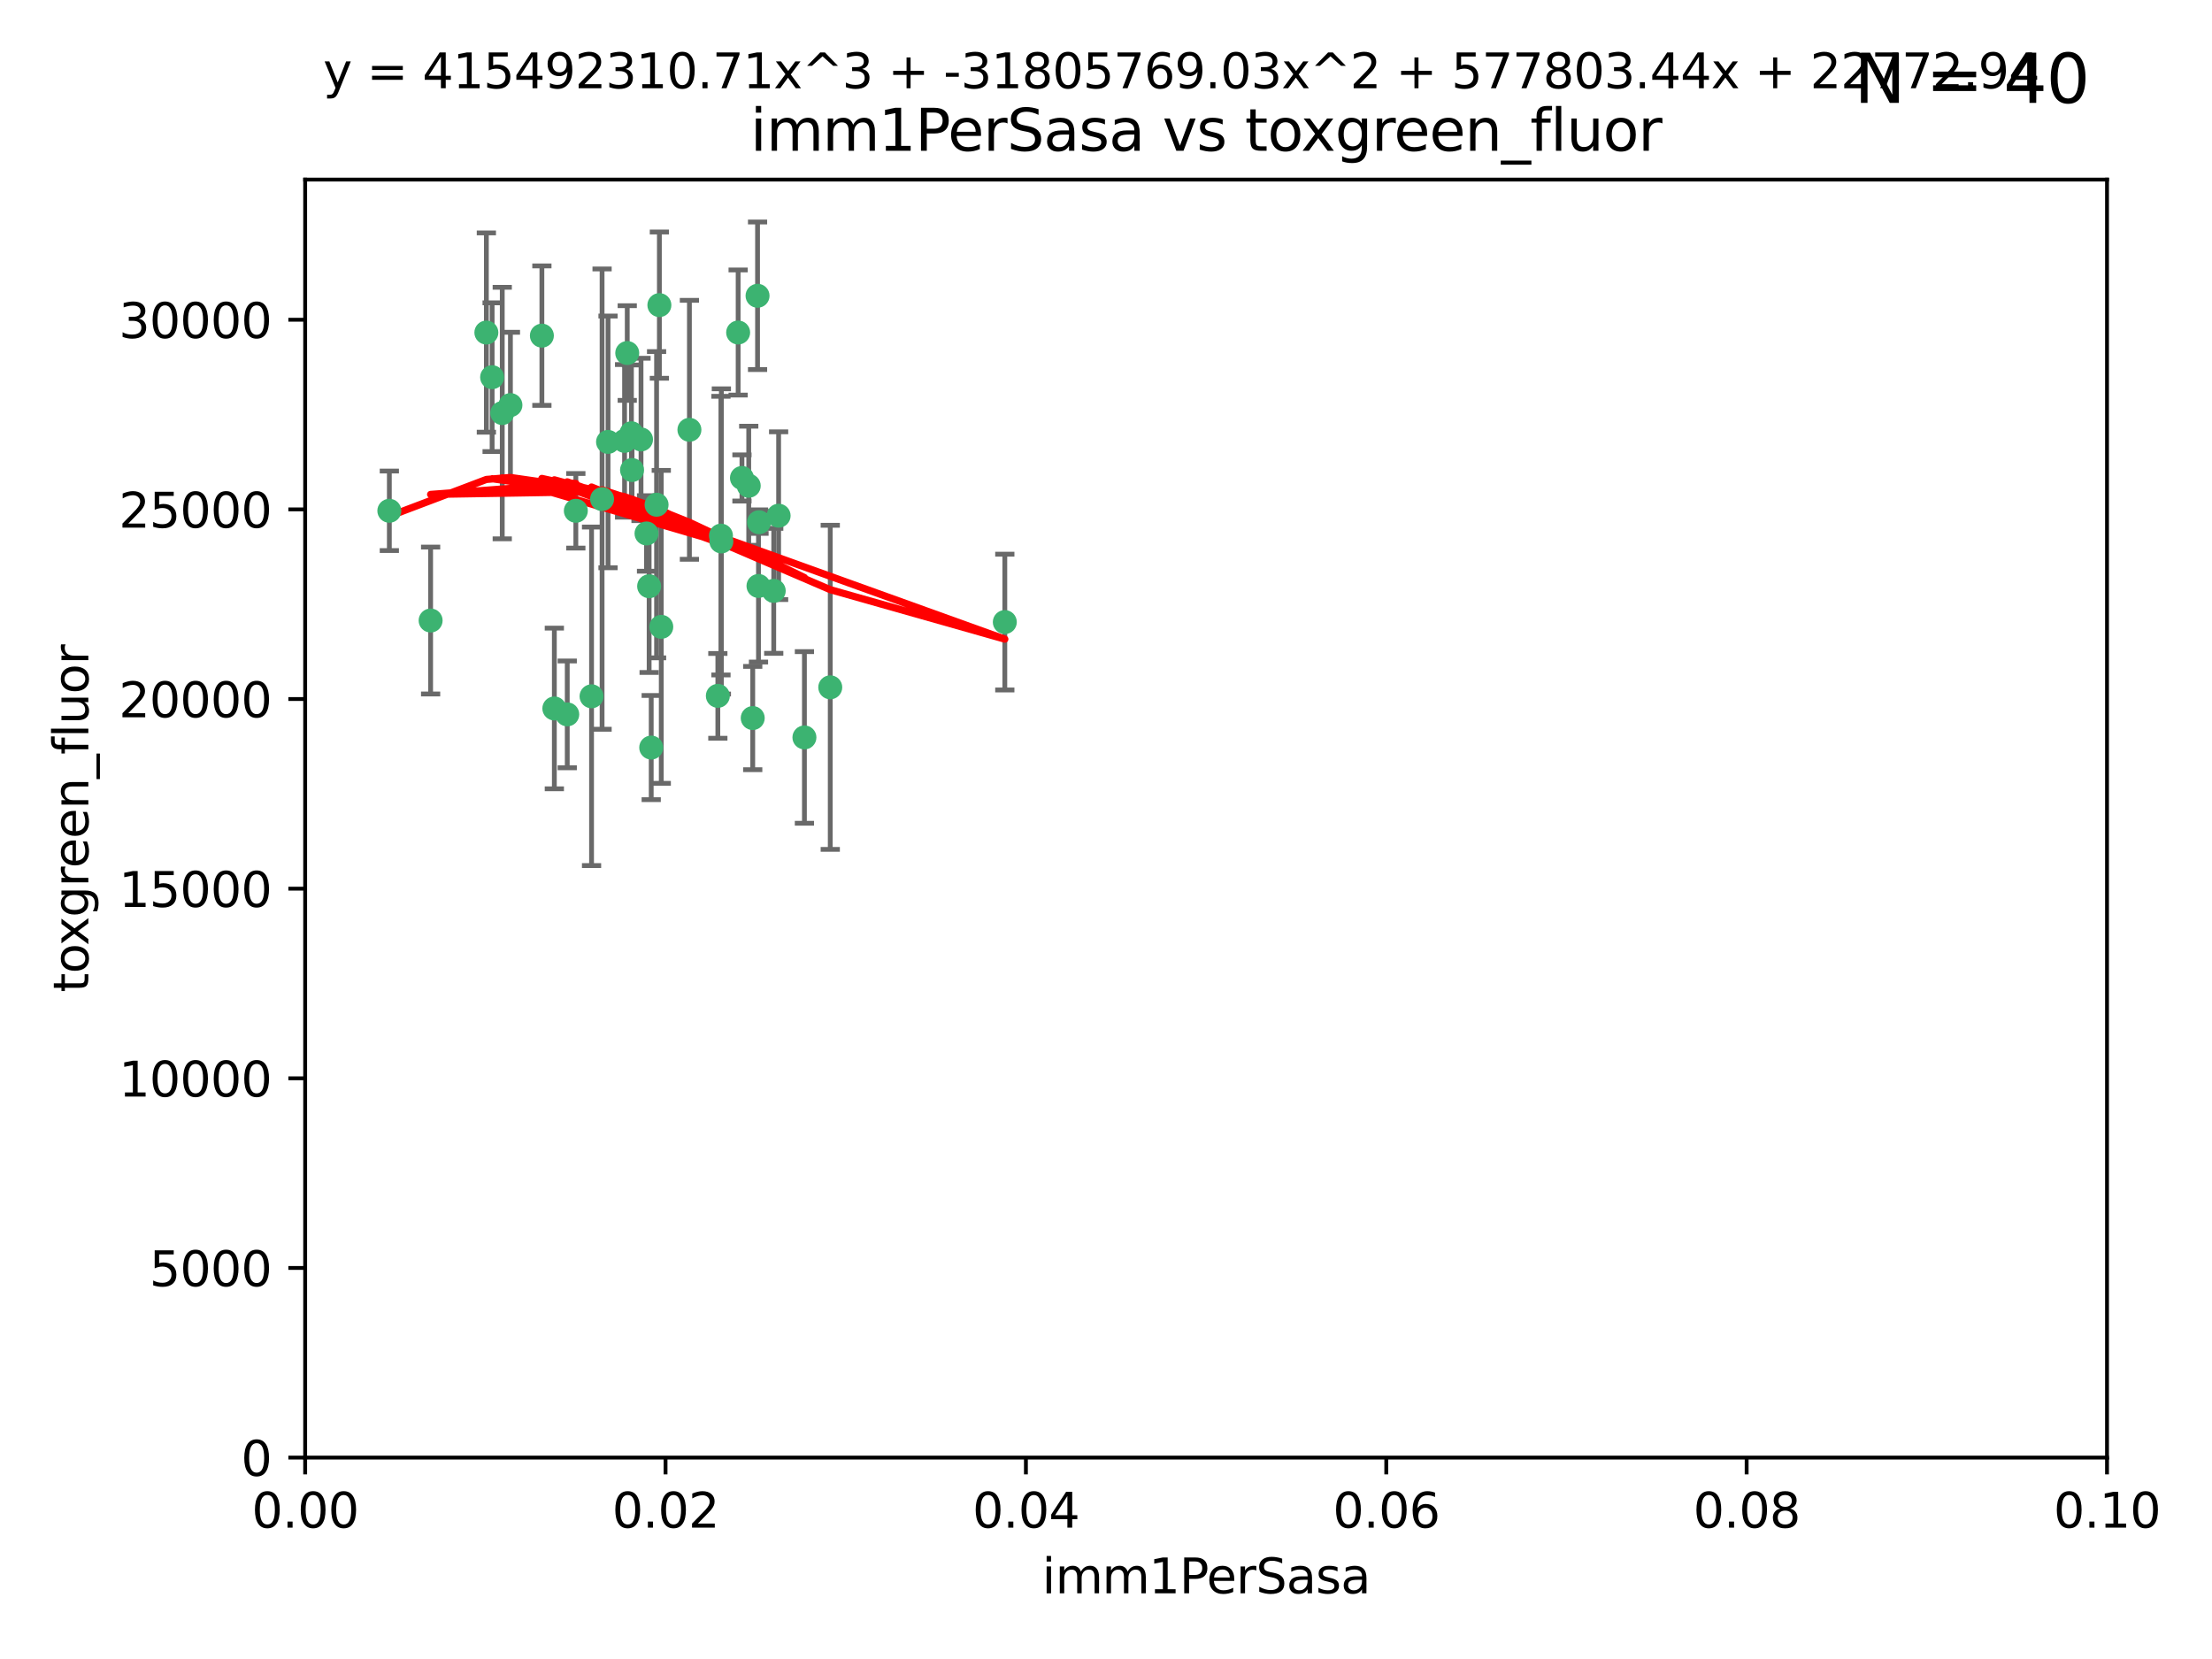 <?xml version="1.0" encoding="utf-8" standalone="no"?>
<!DOCTYPE svg PUBLIC "-//W3C//DTD SVG 1.1//EN"
  "http://www.w3.org/Graphics/SVG/1.1/DTD/svg11.dtd">
<svg xmlns:xlink="http://www.w3.org/1999/xlink" width="460.8pt" height="345.6pt" viewBox="0 0 460.8 345.6" xmlns="http://www.w3.org/2000/svg" version="1.1">
 <defs>
  <style type="text/css">*{stroke-linejoin: round; stroke-linecap: butt}</style>
 </defs>
 <g id="figure_1">
  <g id="patch_1">
   <path d="M 0 345.6 
L 460.8 345.6 
L 460.8 0 
L 0 0 
z
" style="fill: #ffffff"/>
  </g>
  <g id="axes_1">
   <g id="patch_2">
    <path d="M 63.571 303.64 
L 438.93 303.64 
L 438.93 37.411 
L 63.571 37.411 
z
" style="fill: #ffffff"/>
   </g>
   <g id="PathCollection_1">
    <defs>
     <path id="m404c74d780" d="M 0 1.118 
C 0.297 1.118 0.581 1 0.791 0.791 
C 1 0.581 1.118 0.297 1.118 0 
C 1.118 -0.297 1 -0.581 0.791 -0.791 
C 0.581 -1 0.297 -1.118 0 -1.118 
C -0.297 -1.118 -0.581 -1 -0.791 -0.791 
C -1 -0.581 -1.118 -0.297 -1.118 0 
C -1.118 0.297 -1 0.581 -0.791 0.791 
C -0.581 1 -0.297 1.118 0 1.118 
z
" style="stroke: #3cb371"/>
    </defs>
    <g clip-path="url(#p3d7277151c)">
     <use xlink:href="#m404c74d780" x="81.107" y="106.407" style="fill: #3cb371; stroke: #3cb371"/>
     <use xlink:href="#m404c74d780" x="101.319" y="69.276" style="fill: #3cb371; stroke: #3cb371"/>
     <use xlink:href="#m404c74d780" x="106.332" y="84.387" style="fill: #3cb371; stroke: #3cb371"/>
     <use xlink:href="#m404c74d780" x="126.665" y="92.058" style="fill: #3cb371; stroke: #3cb371"/>
     <use xlink:href="#m404c74d780" x="89.706" y="129.266" style="fill: #3cb371; stroke: #3cb371"/>
     <use xlink:href="#m404c74d780" x="119.957" y="106.409" style="fill: #3cb371; stroke: #3cb371"/>
     <use xlink:href="#m404c74d780" x="102.518" y="78.577" style="fill: #3cb371; stroke: #3cb371"/>
     <use xlink:href="#m404c74d780" x="130.666" y="73.544" style="fill: #3cb371; stroke: #3cb371"/>
     <use xlink:href="#m404c74d780" x="161.183" y="123.084" style="fill: #3cb371; stroke: #3cb371"/>
     <use xlink:href="#m404c74d780" x="112.885" y="69.92" style="fill: #3cb371; stroke: #3cb371"/>
     <use xlink:href="#m404c74d780" x="130.11" y="91.842" style="fill: #3cb371; stroke: #3cb371"/>
     <use xlink:href="#m404c74d780" x="137.361" y="63.561" style="fill: #3cb371; stroke: #3cb371"/>
     <use xlink:href="#m404c74d780" x="167.576" y="153.62" style="fill: #3cb371; stroke: #3cb371"/>
     <use xlink:href="#m404c74d780" x="149.54" y="144.96" style="fill: #3cb371; stroke: #3cb371"/>
     <use xlink:href="#m404c74d780" x="125.424" y="103.972" style="fill: #3cb371; stroke: #3cb371"/>
     <use xlink:href="#m404c74d780" x="134.683" y="111.129" style="fill: #3cb371; stroke: #3cb371"/>
     <use xlink:href="#m404c74d780" x="162.201" y="107.43" style="fill: #3cb371; stroke: #3cb371"/>
     <use xlink:href="#m404c74d780" x="155.975" y="101.196" style="fill: #3cb371; stroke: #3cb371"/>
     <use xlink:href="#m404c74d780" x="104.628" y="86.045" style="fill: #3cb371; stroke: #3cb371"/>
     <use xlink:href="#m404c74d780" x="133.537" y="91.543" style="fill: #3cb371; stroke: #3cb371"/>
     <use xlink:href="#m404c74d780" x="135.226" y="122.124" style="fill: #3cb371; stroke: #3cb371"/>
     <use xlink:href="#m404c74d780" x="136.777" y="105.145" style="fill: #3cb371; stroke: #3cb371"/>
     <use xlink:href="#m404c74d780" x="137.755" y="130.584" style="fill: #3cb371; stroke: #3cb371"/>
     <use xlink:href="#m404c74d780" x="131.665" y="97.916" style="fill: #3cb371; stroke: #3cb371"/>
     <use xlink:href="#m404c74d780" x="131.536" y="90.261" style="fill: #3cb371; stroke: #3cb371"/>
     <use xlink:href="#m404c74d780" x="143.618" y="89.534" style="fill: #3cb371; stroke: #3cb371"/>
     <use xlink:href="#m404c74d780" x="154.563" y="99.569" style="fill: #3cb371; stroke: #3cb371"/>
     <use xlink:href="#m404c74d780" x="158.007" y="122.066" style="fill: #3cb371; stroke: #3cb371"/>
     <use xlink:href="#m404c74d780" x="157.812" y="61.614" style="fill: #3cb371; stroke: #3cb371"/>
     <use xlink:href="#m404c74d780" x="153.769" y="69.268" style="fill: #3cb371; stroke: #3cb371"/>
     <use xlink:href="#m404c74d780" x="118.169" y="148.819" style="fill: #3cb371; stroke: #3cb371"/>
     <use xlink:href="#m404c74d780" x="150.191" y="111.579" style="fill: #3cb371; stroke: #3cb371"/>
     <use xlink:href="#m404c74d780" x="158.116" y="108.788" style="fill: #3cb371; stroke: #3cb371"/>
     <use xlink:href="#m404c74d780" x="150.274" y="112.79" style="fill: #3cb371; stroke: #3cb371"/>
     <use xlink:href="#m404c74d780" x="209.321" y="129.589" style="fill: #3cb371; stroke: #3cb371"/>
     <use xlink:href="#m404c74d780" x="172.958" y="143.182" style="fill: #3cb371; stroke: #3cb371"/>
     <use xlink:href="#m404c74d780" x="123.231" y="145.054" style="fill: #3cb371; stroke: #3cb371"/>
     <use xlink:href="#m404c74d780" x="156.807" y="149.585" style="fill: #3cb371; stroke: #3cb371"/>
     <use xlink:href="#m404c74d780" x="115.48" y="147.587" style="fill: #3cb371; stroke: #3cb371"/>
     <use xlink:href="#m404c74d780" x="135.66" y="155.731" style="fill: #3cb371; stroke: #3cb371"/>
    </g>
   </g>
   <g id="matplotlib.axis_1">
    <g id="xtick_1">
     <g id="line2d_1">
      <defs>
       <path id="m8997bd869f" d="M 0 0 
L 0 3.5 
" style="stroke: #000000; stroke-width: 0.8"/>
      </defs>
      <g>
       <use xlink:href="#m8997bd869f" x="63.571" y="303.64" style="stroke: #000000; stroke-width: 0.8"/>
      </g>
     </g>
     <g id="text_1">
      <!-- 0.00 -->
      <g transform="translate(52.438 318.238)scale(0.1 -0.1)">
       <defs>
        <path id="DejaVuSans-30" d="M 2034 4250 
Q 1547 4250 1301 3770 
Q 1056 3291 1056 2328 
Q 1056 1369 1301 889 
Q 1547 409 2034 409 
Q 2525 409 2770 889 
Q 3016 1369 3016 2328 
Q 3016 3291 2770 3770 
Q 2525 4250 2034 4250 
z
M 2034 4750 
Q 2819 4750 3233 4129 
Q 3647 3509 3647 2328 
Q 3647 1150 3233 529 
Q 2819 -91 2034 -91 
Q 1250 -91 836 529 
Q 422 1150 422 2328 
Q 422 3509 836 4129 
Q 1250 4750 2034 4750 
z
" transform="scale(0.016)"/>
        <path id="DejaVuSans-2e" d="M 684 794 
L 1344 794 
L 1344 0 
L 684 0 
L 684 794 
z
" transform="scale(0.016)"/>
       </defs>
       <use xlink:href="#DejaVuSans-30"/>
       <use xlink:href="#DejaVuSans-2e" x="63.623"/>
       <use xlink:href="#DejaVuSans-30" x="95.41"/>
       <use xlink:href="#DejaVuSans-30" x="159.033"/>
      </g>
     </g>
    </g>
    <g id="xtick_2">
     <g id="line2d_2">
      <g>
       <use xlink:href="#m8997bd869f" x="138.643" y="303.64" style="stroke: #000000; stroke-width: 0.8"/>
      </g>
     </g>
     <g id="text_2">
      <!-- 0.02 -->
      <g transform="translate(127.51 318.238)scale(0.1 -0.1)">
       <defs>
        <path id="DejaVuSans-32" d="M 1228 531 
L 3431 531 
L 3431 0 
L 469 0 
L 469 531 
Q 828 903 1448 1529 
Q 2069 2156 2228 2338 
Q 2531 2678 2651 2914 
Q 2772 3150 2772 3378 
Q 2772 3750 2511 3984 
Q 2250 4219 1831 4219 
Q 1534 4219 1204 4116 
Q 875 4013 500 3803 
L 500 4441 
Q 881 4594 1212 4672 
Q 1544 4750 1819 4750 
Q 2544 4750 2975 4387 
Q 3406 4025 3406 3419 
Q 3406 3131 3298 2873 
Q 3191 2616 2906 2266 
Q 2828 2175 2409 1742 
Q 1991 1309 1228 531 
z
" transform="scale(0.016)"/>
       </defs>
       <use xlink:href="#DejaVuSans-30"/>
       <use xlink:href="#DejaVuSans-2e" x="63.623"/>
       <use xlink:href="#DejaVuSans-30" x="95.41"/>
       <use xlink:href="#DejaVuSans-32" x="159.033"/>
      </g>
     </g>
    </g>
    <g id="xtick_3">
     <g id="line2d_3">
      <g>
       <use xlink:href="#m8997bd869f" x="213.715" y="303.64" style="stroke: #000000; stroke-width: 0.8"/>
      </g>
     </g>
     <g id="text_3">
      <!-- 0.04 -->
      <g transform="translate(202.582 318.238)scale(0.1 -0.1)">
       <defs>
        <path id="DejaVuSans-34" d="M 2419 4116 
L 825 1625 
L 2419 1625 
L 2419 4116 
z
M 2253 4666 
L 3047 4666 
L 3047 1625 
L 3713 1625 
L 3713 1100 
L 3047 1100 
L 3047 0 
L 2419 0 
L 2419 1100 
L 313 1100 
L 313 1709 
L 2253 4666 
z
" transform="scale(0.016)"/>
       </defs>
       <use xlink:href="#DejaVuSans-30"/>
       <use xlink:href="#DejaVuSans-2e" x="63.623"/>
       <use xlink:href="#DejaVuSans-30" x="95.41"/>
       <use xlink:href="#DejaVuSans-34" x="159.033"/>
      </g>
     </g>
    </g>
    <g id="xtick_4">
     <g id="line2d_4">
      <g>
       <use xlink:href="#m8997bd869f" x="288.786" y="303.64" style="stroke: #000000; stroke-width: 0.8"/>
      </g>
     </g>
     <g id="text_4">
      <!-- 0.06 -->
      <g transform="translate(277.654 318.238)scale(0.1 -0.1)">
       <defs>
        <path id="DejaVuSans-36" d="M 2113 2584 
Q 1688 2584 1439 2293 
Q 1191 2003 1191 1497 
Q 1191 994 1439 701 
Q 1688 409 2113 409 
Q 2538 409 2786 701 
Q 3034 994 3034 1497 
Q 3034 2003 2786 2293 
Q 2538 2584 2113 2584 
z
M 3366 4563 
L 3366 3988 
Q 3128 4100 2886 4159 
Q 2644 4219 2406 4219 
Q 1781 4219 1451 3797 
Q 1122 3375 1075 2522 
Q 1259 2794 1537 2939 
Q 1816 3084 2150 3084 
Q 2853 3084 3261 2657 
Q 3669 2231 3669 1497 
Q 3669 778 3244 343 
Q 2819 -91 2113 -91 
Q 1303 -91 875 529 
Q 447 1150 447 2328 
Q 447 3434 972 4092 
Q 1497 4750 2381 4750 
Q 2619 4750 2861 4703 
Q 3103 4656 3366 4563 
z
" transform="scale(0.016)"/>
       </defs>
       <use xlink:href="#DejaVuSans-30"/>
       <use xlink:href="#DejaVuSans-2e" x="63.623"/>
       <use xlink:href="#DejaVuSans-30" x="95.41"/>
       <use xlink:href="#DejaVuSans-36" x="159.033"/>
      </g>
     </g>
    </g>
    <g id="xtick_5">
     <g id="line2d_5">
      <g>
       <use xlink:href="#m8997bd869f" x="363.858" y="303.64" style="stroke: #000000; stroke-width: 0.8"/>
      </g>
     </g>
     <g id="text_5">
      <!-- 0.08 -->
      <g transform="translate(352.725 318.238)scale(0.1 -0.1)">
       <defs>
        <path id="DejaVuSans-38" d="M 2034 2216 
Q 1584 2216 1326 1975 
Q 1069 1734 1069 1313 
Q 1069 891 1326 650 
Q 1584 409 2034 409 
Q 2484 409 2743 651 
Q 3003 894 3003 1313 
Q 3003 1734 2745 1975 
Q 2488 2216 2034 2216 
z
M 1403 2484 
Q 997 2584 770 2862 
Q 544 3141 544 3541 
Q 544 4100 942 4425 
Q 1341 4750 2034 4750 
Q 2731 4750 3128 4425 
Q 3525 4100 3525 3541 
Q 3525 3141 3298 2862 
Q 3072 2584 2669 2484 
Q 3125 2378 3379 2068 
Q 3634 1759 3634 1313 
Q 3634 634 3220 271 
Q 2806 -91 2034 -91 
Q 1263 -91 848 271 
Q 434 634 434 1313 
Q 434 1759 690 2068 
Q 947 2378 1403 2484 
z
M 1172 3481 
Q 1172 3119 1398 2916 
Q 1625 2713 2034 2713 
Q 2441 2713 2670 2916 
Q 2900 3119 2900 3481 
Q 2900 3844 2670 4047 
Q 2441 4250 2034 4250 
Q 1625 4250 1398 4047 
Q 1172 3844 1172 3481 
z
" transform="scale(0.016)"/>
       </defs>
       <use xlink:href="#DejaVuSans-30"/>
       <use xlink:href="#DejaVuSans-2e" x="63.623"/>
       <use xlink:href="#DejaVuSans-30" x="95.41"/>
       <use xlink:href="#DejaVuSans-38" x="159.033"/>
      </g>
     </g>
    </g>
    <g id="xtick_6">
     <g id="line2d_6">
      <g>
       <use xlink:href="#m8997bd869f" x="438.93" y="303.64" style="stroke: #000000; stroke-width: 0.8"/>
      </g>
     </g>
     <g id="text_6">
      <!-- 0.10 -->
      <g transform="translate(427.797 318.238)scale(0.1 -0.1)">
       <defs>
        <path id="DejaVuSans-31" d="M 794 531 
L 1825 531 
L 1825 4091 
L 703 3866 
L 703 4441 
L 1819 4666 
L 2450 4666 
L 2450 531 
L 3481 531 
L 3481 0 
L 794 0 
L 794 531 
z
" transform="scale(0.016)"/>
       </defs>
       <use xlink:href="#DejaVuSans-30"/>
       <use xlink:href="#DejaVuSans-2e" x="63.623"/>
       <use xlink:href="#DejaVuSans-31" x="95.41"/>
       <use xlink:href="#DejaVuSans-30" x="159.033"/>
      </g>
     </g>
    </g>
    <g id="text_7">
     <!-- imm1PerSasa -->
     <g transform="translate(217.067 331.917)scale(0.1 -0.1)">
      <defs>
       <path id="DejaVuSans-69" d="M 603 3500 
L 1178 3500 
L 1178 0 
L 603 0 
L 603 3500 
z
M 603 4863 
L 1178 4863 
L 1178 4134 
L 603 4134 
L 603 4863 
z
" transform="scale(0.016)"/>
       <path id="DejaVuSans-6d" d="M 3328 2828 
Q 3544 3216 3844 3400 
Q 4144 3584 4550 3584 
Q 5097 3584 5394 3201 
Q 5691 2819 5691 2113 
L 5691 0 
L 5113 0 
L 5113 2094 
Q 5113 2597 4934 2840 
Q 4756 3084 4391 3084 
Q 3944 3084 3684 2787 
Q 3425 2491 3425 1978 
L 3425 0 
L 2847 0 
L 2847 2094 
Q 2847 2600 2669 2842 
Q 2491 3084 2119 3084 
Q 1678 3084 1418 2786 
Q 1159 2488 1159 1978 
L 1159 0 
L 581 0 
L 581 3500 
L 1159 3500 
L 1159 2956 
Q 1356 3278 1631 3431 
Q 1906 3584 2284 3584 
Q 2666 3584 2933 3390 
Q 3200 3197 3328 2828 
z
" transform="scale(0.016)"/>
       <path id="DejaVuSans-50" d="M 1259 4147 
L 1259 2394 
L 2053 2394 
Q 2494 2394 2734 2622 
Q 2975 2850 2975 3272 
Q 2975 3691 2734 3919 
Q 2494 4147 2053 4147 
L 1259 4147 
z
M 628 4666 
L 2053 4666 
Q 2838 4666 3239 4311 
Q 3641 3956 3641 3272 
Q 3641 2581 3239 2228 
Q 2838 1875 2053 1875 
L 1259 1875 
L 1259 0 
L 628 0 
L 628 4666 
z
" transform="scale(0.016)"/>
       <path id="DejaVuSans-65" d="M 3597 1894 
L 3597 1613 
L 953 1613 
Q 991 1019 1311 708 
Q 1631 397 2203 397 
Q 2534 397 2845 478 
Q 3156 559 3463 722 
L 3463 178 
Q 3153 47 2828 -22 
Q 2503 -91 2169 -91 
Q 1331 -91 842 396 
Q 353 884 353 1716 
Q 353 2575 817 3079 
Q 1281 3584 2069 3584 
Q 2775 3584 3186 3129 
Q 3597 2675 3597 1894 
z
M 3022 2063 
Q 3016 2534 2758 2815 
Q 2500 3097 2075 3097 
Q 1594 3097 1305 2825 
Q 1016 2553 972 2059 
L 3022 2063 
z
" transform="scale(0.016)"/>
       <path id="DejaVuSans-72" d="M 2631 2963 
Q 2534 3019 2420 3045 
Q 2306 3072 2169 3072 
Q 1681 3072 1420 2755 
Q 1159 2438 1159 1844 
L 1159 0 
L 581 0 
L 581 3500 
L 1159 3500 
L 1159 2956 
Q 1341 3275 1631 3429 
Q 1922 3584 2338 3584 
Q 2397 3584 2469 3576 
Q 2541 3569 2628 3553 
L 2631 2963 
z
" transform="scale(0.016)"/>
       <path id="DejaVuSans-53" d="M 3425 4513 
L 3425 3897 
Q 3066 4069 2747 4153 
Q 2428 4238 2131 4238 
Q 1616 4238 1336 4038 
Q 1056 3838 1056 3469 
Q 1056 3159 1242 3001 
Q 1428 2844 1947 2747 
L 2328 2669 
Q 3034 2534 3370 2195 
Q 3706 1856 3706 1288 
Q 3706 609 3251 259 
Q 2797 -91 1919 -91 
Q 1588 -91 1214 -16 
Q 841 59 441 206 
L 441 856 
Q 825 641 1194 531 
Q 1563 422 1919 422 
Q 2459 422 2753 634 
Q 3047 847 3047 1241 
Q 3047 1584 2836 1778 
Q 2625 1972 2144 2069 
L 1759 2144 
Q 1053 2284 737 2584 
Q 422 2884 422 3419 
Q 422 4038 858 4394 
Q 1294 4750 2059 4750 
Q 2388 4750 2728 4690 
Q 3069 4631 3425 4513 
z
" transform="scale(0.016)"/>
       <path id="DejaVuSans-61" d="M 2194 1759 
Q 1497 1759 1228 1600 
Q 959 1441 959 1056 
Q 959 750 1161 570 
Q 1363 391 1709 391 
Q 2188 391 2477 730 
Q 2766 1069 2766 1631 
L 2766 1759 
L 2194 1759 
z
M 3341 1997 
L 3341 0 
L 2766 0 
L 2766 531 
Q 2569 213 2275 61 
Q 1981 -91 1556 -91 
Q 1019 -91 701 211 
Q 384 513 384 1019 
Q 384 1609 779 1909 
Q 1175 2209 1959 2209 
L 2766 2209 
L 2766 2266 
Q 2766 2663 2505 2880 
Q 2244 3097 1772 3097 
Q 1472 3097 1187 3025 
Q 903 2953 641 2809 
L 641 3341 
Q 956 3463 1253 3523 
Q 1550 3584 1831 3584 
Q 2591 3584 2966 3190 
Q 3341 2797 3341 1997 
z
" transform="scale(0.016)"/>
       <path id="DejaVuSans-73" d="M 2834 3397 
L 2834 2853 
Q 2591 2978 2328 3040 
Q 2066 3103 1784 3103 
Q 1356 3103 1142 2972 
Q 928 2841 928 2578 
Q 928 2378 1081 2264 
Q 1234 2150 1697 2047 
L 1894 2003 
Q 2506 1872 2764 1633 
Q 3022 1394 3022 966 
Q 3022 478 2636 193 
Q 2250 -91 1575 -91 
Q 1294 -91 989 -36 
Q 684 19 347 128 
L 347 722 
Q 666 556 975 473 
Q 1284 391 1588 391 
Q 1994 391 2212 530 
Q 2431 669 2431 922 
Q 2431 1156 2273 1281 
Q 2116 1406 1581 1522 
L 1381 1569 
Q 847 1681 609 1914 
Q 372 2147 372 2553 
Q 372 3047 722 3315 
Q 1072 3584 1716 3584 
Q 2034 3584 2315 3537 
Q 2597 3491 2834 3397 
z
" transform="scale(0.016)"/>
      </defs>
      <use xlink:href="#DejaVuSans-69"/>
      <use xlink:href="#DejaVuSans-6d" x="27.783"/>
      <use xlink:href="#DejaVuSans-6d" x="125.195"/>
      <use xlink:href="#DejaVuSans-31" x="222.607"/>
      <use xlink:href="#DejaVuSans-50" x="286.23"/>
      <use xlink:href="#DejaVuSans-65" x="342.908"/>
      <use xlink:href="#DejaVuSans-72" x="404.432"/>
      <use xlink:href="#DejaVuSans-53" x="445.545"/>
      <use xlink:href="#DejaVuSans-61" x="509.021"/>
      <use xlink:href="#DejaVuSans-73" x="570.301"/>
      <use xlink:href="#DejaVuSans-61" x="622.4"/>
     </g>
    </g>
   </g>
   <g id="matplotlib.axis_2">
    <g id="ytick_1">
     <g id="line2d_7">
      <defs>
       <path id="md011616f16" d="M 0 0 
L -3.5 0 
" style="stroke: #000000; stroke-width: 0.8"/>
      </defs>
      <g>
       <use xlink:href="#md011616f16" x="63.571" y="303.64" style="stroke: #000000; stroke-width: 0.8"/>
      </g>
     </g>
     <g id="text_8">
      <!-- 0 -->
      <g transform="translate(50.209 307.439)scale(0.1 -0.1)">
       <use xlink:href="#DejaVuSans-30"/>
      </g>
     </g>
    </g>
    <g id="ytick_2">
     <g id="line2d_8">
      <g>
       <use xlink:href="#md011616f16" x="63.571" y="264.135" style="stroke: #000000; stroke-width: 0.8"/>
      </g>
     </g>
     <g id="text_9">
      <!-- 5000 -->
      <g transform="translate(31.121 267.934)scale(0.1 -0.1)">
       <defs>
        <path id="DejaVuSans-35" d="M 691 4666 
L 3169 4666 
L 3169 4134 
L 1269 4134 
L 1269 2991 
Q 1406 3038 1543 3061 
Q 1681 3084 1819 3084 
Q 2600 3084 3056 2656 
Q 3513 2228 3513 1497 
Q 3513 744 3044 326 
Q 2575 -91 1722 -91 
Q 1428 -91 1123 -41 
Q 819 9 494 109 
L 494 744 
Q 775 591 1075 516 
Q 1375 441 1709 441 
Q 2250 441 2565 725 
Q 2881 1009 2881 1497 
Q 2881 1984 2565 2268 
Q 2250 2553 1709 2553 
Q 1456 2553 1204 2497 
Q 953 2441 691 2322 
L 691 4666 
z
" transform="scale(0.016)"/>
       </defs>
       <use xlink:href="#DejaVuSans-35"/>
       <use xlink:href="#DejaVuSans-30" x="63.623"/>
       <use xlink:href="#DejaVuSans-30" x="127.246"/>
       <use xlink:href="#DejaVuSans-30" x="190.869"/>
      </g>
     </g>
    </g>
    <g id="ytick_3">
     <g id="line2d_9">
      <g>
       <use xlink:href="#md011616f16" x="63.571" y="224.63" style="stroke: #000000; stroke-width: 0.8"/>
      </g>
     </g>
     <g id="text_10">
      <!-- 10000 -->
      <g transform="translate(24.759 228.429)scale(0.1 -0.1)">
       <use xlink:href="#DejaVuSans-31"/>
       <use xlink:href="#DejaVuSans-30" x="63.623"/>
       <use xlink:href="#DejaVuSans-30" x="127.246"/>
       <use xlink:href="#DejaVuSans-30" x="190.869"/>
       <use xlink:href="#DejaVuSans-30" x="254.492"/>
      </g>
     </g>
    </g>
    <g id="ytick_4">
     <g id="line2d_10">
      <g>
       <use xlink:href="#md011616f16" x="63.571" y="185.125" style="stroke: #000000; stroke-width: 0.8"/>
      </g>
     </g>
     <g id="text_11">
      <!-- 15000 -->
      <g transform="translate(24.759 188.924)scale(0.1 -0.1)">
       <use xlink:href="#DejaVuSans-31"/>
       <use xlink:href="#DejaVuSans-35" x="63.623"/>
       <use xlink:href="#DejaVuSans-30" x="127.246"/>
       <use xlink:href="#DejaVuSans-30" x="190.869"/>
       <use xlink:href="#DejaVuSans-30" x="254.492"/>
      </g>
     </g>
    </g>
    <g id="ytick_5">
     <g id="line2d_11">
      <g>
       <use xlink:href="#md011616f16" x="63.571" y="145.62" style="stroke: #000000; stroke-width: 0.8"/>
      </g>
     </g>
     <g id="text_12">
      <!-- 20000 -->
      <g transform="translate(24.759 149.419)scale(0.1 -0.1)">
       <use xlink:href="#DejaVuSans-32"/>
       <use xlink:href="#DejaVuSans-30" x="63.623"/>
       <use xlink:href="#DejaVuSans-30" x="127.246"/>
       <use xlink:href="#DejaVuSans-30" x="190.869"/>
       <use xlink:href="#DejaVuSans-30" x="254.492"/>
      </g>
     </g>
    </g>
    <g id="ytick_6">
     <g id="line2d_12">
      <g>
       <use xlink:href="#md011616f16" x="63.571" y="106.115" style="stroke: #000000; stroke-width: 0.8"/>
      </g>
     </g>
     <g id="text_13">
      <!-- 25000 -->
      <g transform="translate(24.759 109.914)scale(0.1 -0.1)">
       <use xlink:href="#DejaVuSans-32"/>
       <use xlink:href="#DejaVuSans-35" x="63.623"/>
       <use xlink:href="#DejaVuSans-30" x="127.246"/>
       <use xlink:href="#DejaVuSans-30" x="190.869"/>
       <use xlink:href="#DejaVuSans-30" x="254.492"/>
      </g>
     </g>
    </g>
    <g id="ytick_7">
     <g id="line2d_13">
      <g>
       <use xlink:href="#md011616f16" x="63.571" y="66.61" style="stroke: #000000; stroke-width: 0.8"/>
      </g>
     </g>
     <g id="text_14">
      <!-- 30000 -->
      <g transform="translate(24.759 70.409)scale(0.1 -0.1)">
       <defs>
        <path id="DejaVuSans-33" d="M 2597 2516 
Q 3050 2419 3304 2112 
Q 3559 1806 3559 1356 
Q 3559 666 3084 287 
Q 2609 -91 1734 -91 
Q 1441 -91 1130 -33 
Q 819 25 488 141 
L 488 750 
Q 750 597 1062 519 
Q 1375 441 1716 441 
Q 2309 441 2620 675 
Q 2931 909 2931 1356 
Q 2931 1769 2642 2001 
Q 2353 2234 1838 2234 
L 1294 2234 
L 1294 2753 
L 1863 2753 
Q 2328 2753 2575 2939 
Q 2822 3125 2822 3475 
Q 2822 3834 2567 4026 
Q 2313 4219 1838 4219 
Q 1578 4219 1281 4162 
Q 984 4106 628 3988 
L 628 4550 
Q 988 4650 1302 4700 
Q 1616 4750 1894 4750 
Q 2613 4750 3031 4423 
Q 3450 4097 3450 3541 
Q 3450 3153 3228 2886 
Q 3006 2619 2597 2516 
z
" transform="scale(0.016)"/>
       </defs>
       <use xlink:href="#DejaVuSans-33"/>
       <use xlink:href="#DejaVuSans-30" x="63.623"/>
       <use xlink:href="#DejaVuSans-30" x="127.246"/>
       <use xlink:href="#DejaVuSans-30" x="190.869"/>
       <use xlink:href="#DejaVuSans-30" x="254.492"/>
      </g>
     </g>
    </g>
    <g id="text_15">
     <!-- toxgreen_fluor -->
     <g transform="translate(18.401 206.72)rotate(-90)scale(0.1 -0.1)">
      <defs>
       <path id="DejaVuSans-74" d="M 1172 4494 
L 1172 3500 
L 2356 3500 
L 2356 3053 
L 1172 3053 
L 1172 1153 
Q 1172 725 1289 603 
Q 1406 481 1766 481 
L 2356 481 
L 2356 0 
L 1766 0 
Q 1100 0 847 248 
Q 594 497 594 1153 
L 594 3053 
L 172 3053 
L 172 3500 
L 594 3500 
L 594 4494 
L 1172 4494 
z
" transform="scale(0.016)"/>
       <path id="DejaVuSans-6f" d="M 1959 3097 
Q 1497 3097 1228 2736 
Q 959 2375 959 1747 
Q 959 1119 1226 758 
Q 1494 397 1959 397 
Q 2419 397 2687 759 
Q 2956 1122 2956 1747 
Q 2956 2369 2687 2733 
Q 2419 3097 1959 3097 
z
M 1959 3584 
Q 2709 3584 3137 3096 
Q 3566 2609 3566 1747 
Q 3566 888 3137 398 
Q 2709 -91 1959 -91 
Q 1206 -91 779 398 
Q 353 888 353 1747 
Q 353 2609 779 3096 
Q 1206 3584 1959 3584 
z
" transform="scale(0.016)"/>
       <path id="DejaVuSans-78" d="M 3513 3500 
L 2247 1797 
L 3578 0 
L 2900 0 
L 1881 1375 
L 863 0 
L 184 0 
L 1544 1831 
L 300 3500 
L 978 3500 
L 1906 2253 
L 2834 3500 
L 3513 3500 
z
" transform="scale(0.016)"/>
       <path id="DejaVuSans-67" d="M 2906 1791 
Q 2906 2416 2648 2759 
Q 2391 3103 1925 3103 
Q 1463 3103 1205 2759 
Q 947 2416 947 1791 
Q 947 1169 1205 825 
Q 1463 481 1925 481 
Q 2391 481 2648 825 
Q 2906 1169 2906 1791 
z
M 3481 434 
Q 3481 -459 3084 -895 
Q 2688 -1331 1869 -1331 
Q 1566 -1331 1297 -1286 
Q 1028 -1241 775 -1147 
L 775 -588 
Q 1028 -725 1275 -790 
Q 1522 -856 1778 -856 
Q 2344 -856 2625 -561 
Q 2906 -266 2906 331 
L 2906 616 
Q 2728 306 2450 153 
Q 2172 0 1784 0 
Q 1141 0 747 490 
Q 353 981 353 1791 
Q 353 2603 747 3093 
Q 1141 3584 1784 3584 
Q 2172 3584 2450 3431 
Q 2728 3278 2906 2969 
L 2906 3500 
L 3481 3500 
L 3481 434 
z
" transform="scale(0.016)"/>
       <path id="DejaVuSans-6e" d="M 3513 2113 
L 3513 0 
L 2938 0 
L 2938 2094 
Q 2938 2591 2744 2837 
Q 2550 3084 2163 3084 
Q 1697 3084 1428 2787 
Q 1159 2491 1159 1978 
L 1159 0 
L 581 0 
L 581 3500 
L 1159 3500 
L 1159 2956 
Q 1366 3272 1645 3428 
Q 1925 3584 2291 3584 
Q 2894 3584 3203 3211 
Q 3513 2838 3513 2113 
z
" transform="scale(0.016)"/>
       <path id="DejaVuSans-5f" d="M 3263 -1063 
L 3263 -1509 
L -63 -1509 
L -63 -1063 
L 3263 -1063 
z
" transform="scale(0.016)"/>
       <path id="DejaVuSans-66" d="M 2375 4863 
L 2375 4384 
L 1825 4384 
Q 1516 4384 1395 4259 
Q 1275 4134 1275 3809 
L 1275 3500 
L 2222 3500 
L 2222 3053 
L 1275 3053 
L 1275 0 
L 697 0 
L 697 3053 
L 147 3053 
L 147 3500 
L 697 3500 
L 697 3744 
Q 697 4328 969 4595 
Q 1241 4863 1831 4863 
L 2375 4863 
z
" transform="scale(0.016)"/>
       <path id="DejaVuSans-6c" d="M 603 4863 
L 1178 4863 
L 1178 0 
L 603 0 
L 603 4863 
z
" transform="scale(0.016)"/>
       <path id="DejaVuSans-75" d="M 544 1381 
L 544 3500 
L 1119 3500 
L 1119 1403 
Q 1119 906 1312 657 
Q 1506 409 1894 409 
Q 2359 409 2629 706 
Q 2900 1003 2900 1516 
L 2900 3500 
L 3475 3500 
L 3475 0 
L 2900 0 
L 2900 538 
Q 2691 219 2414 64 
Q 2138 -91 1772 -91 
Q 1169 -91 856 284 
Q 544 659 544 1381 
z
M 1991 3584 
L 1991 3584 
z
" transform="scale(0.016)"/>
      </defs>
      <use xlink:href="#DejaVuSans-74"/>
      <use xlink:href="#DejaVuSans-6f" x="39.209"/>
      <use xlink:href="#DejaVuSans-78" x="97.266"/>
      <use xlink:href="#DejaVuSans-67" x="156.445"/>
      <use xlink:href="#DejaVuSans-72" x="219.922"/>
      <use xlink:href="#DejaVuSans-65" x="258.785"/>
      <use xlink:href="#DejaVuSans-65" x="320.309"/>
      <use xlink:href="#DejaVuSans-6e" x="381.832"/>
      <use xlink:href="#DejaVuSans-5f" x="445.211"/>
      <use xlink:href="#DejaVuSans-66" x="495.211"/>
      <use xlink:href="#DejaVuSans-6c" x="530.416"/>
      <use xlink:href="#DejaVuSans-75" x="558.199"/>
      <use xlink:href="#DejaVuSans-6f" x="621.578"/>
      <use xlink:href="#DejaVuSans-72" x="682.76"/>
     </g>
    </g>
   </g>
   <g id="LineCollection_1">
    <path d="M 81.107 114.69 
L 81.107 98.124 
" clip-path="url(#p3d7277151c)" style="fill: none; stroke: #696969"/>
    <path d="M 101.319 90.034 
L 101.319 48.519 
" clip-path="url(#p3d7277151c)" style="fill: none; stroke: #696969"/>
    <path d="M 106.332 99.556 
L 106.332 69.219 
" clip-path="url(#p3d7277151c)" style="fill: none; stroke: #696969"/>
    <path d="M 126.665 118.276 
L 126.665 65.84 
" clip-path="url(#p3d7277151c)" style="fill: none; stroke: #696969"/>
    <path d="M 89.706 144.567 
L 89.706 113.965 
" clip-path="url(#p3d7277151c)" style="fill: none; stroke: #696969"/>
    <path d="M 119.957 114.176 
L 119.957 98.642 
" clip-path="url(#p3d7277151c)" style="fill: none; stroke: #696969"/>
    <path d="M 102.518 94.067 
L 102.518 63.087 
" clip-path="url(#p3d7277151c)" style="fill: none; stroke: #696969"/>
    <path d="M 130.666 83.405 
L 130.666 63.682 
" clip-path="url(#p3d7277151c)" style="fill: none; stroke: #696969"/>
    <path d="M 161.183 136.104 
L 161.183 110.065 
" clip-path="url(#p3d7277151c)" style="fill: none; stroke: #696969"/>
    <path d="M 112.885 84.444 
L 112.885 55.396 
" clip-path="url(#p3d7277151c)" style="fill: none; stroke: #696969"/>
    <path d="M 130.11 107.733 
L 130.11 75.95 
" clip-path="url(#p3d7277151c)" style="fill: none; stroke: #696969"/>
    <path d="M 137.361 78.794 
L 137.361 48.327 
" clip-path="url(#p3d7277151c)" style="fill: none; stroke: #696969"/>
    <path d="M 167.576 171.496 
L 167.576 135.744 
" clip-path="url(#p3d7277151c)" style="fill: none; stroke: #696969"/>
    <path d="M 149.54 153.789 
L 149.54 136.131 
" clip-path="url(#p3d7277151c)" style="fill: none; stroke: #696969"/>
    <path d="M 125.424 151.918 
L 125.424 56.025 
" clip-path="url(#p3d7277151c)" style="fill: none; stroke: #696969"/>
    <path d="M 134.683 118.989 
L 134.683 103.269 
" clip-path="url(#p3d7277151c)" style="fill: none; stroke: #696969"/>
    <path d="M 162.201 124.902 
L 162.201 89.957 
" clip-path="url(#p3d7277151c)" style="fill: none; stroke: #696969"/>
    <path d="M 155.975 113.603 
L 155.975 88.789 
" clip-path="url(#p3d7277151c)" style="fill: none; stroke: #696969"/>
    <path d="M 104.628 112.245 
L 104.628 59.845 
" clip-path="url(#p3d7277151c)" style="fill: none; stroke: #696969"/>
    <path d="M 133.537 108.456 
L 133.537 74.63 
" clip-path="url(#p3d7277151c)" style="fill: none; stroke: #696969"/>
    <path d="M 135.226 140.086 
L 135.226 104.162 
" clip-path="url(#p3d7277151c)" style="fill: none; stroke: #696969"/>
    <path d="M 136.777 137.044 
L 136.777 73.246 
" clip-path="url(#p3d7277151c)" style="fill: none; stroke: #696969"/>
    <path d="M 137.755 163.179 
L 137.755 97.99 
" clip-path="url(#p3d7277151c)" style="fill: none; stroke: #696969"/>
    <path d="M 131.665 104.375 
L 131.665 91.457 
" clip-path="url(#p3d7277151c)" style="fill: none; stroke: #696969"/>
    <path d="M 131.536 104.49 
L 131.536 76.032 
" clip-path="url(#p3d7277151c)" style="fill: none; stroke: #696969"/>
    <path d="M 143.618 116.506 
L 143.618 62.562 
" clip-path="url(#p3d7277151c)" style="fill: none; stroke: #696969"/>
    <path d="M 154.563 104.376 
L 154.563 94.761 
" clip-path="url(#p3d7277151c)" style="fill: none; stroke: #696969"/>
    <path d="M 158.007 137.913 
L 158.007 106.218 
" clip-path="url(#p3d7277151c)" style="fill: none; stroke: #696969"/>
    <path d="M 157.812 76.984 
L 157.812 46.244 
" clip-path="url(#p3d7277151c)" style="fill: none; stroke: #696969"/>
    <path d="M 153.769 82.296 
L 153.769 56.239 
" clip-path="url(#p3d7277151c)" style="fill: none; stroke: #696969"/>
    <path d="M 118.169 159.942 
L 118.169 137.697 
" clip-path="url(#p3d7277151c)" style="fill: none; stroke: #696969"/>
    <path d="M 150.191 140.604 
L 150.191 82.554 
" clip-path="url(#p3d7277151c)" style="fill: none; stroke: #696969"/>
    <path d="M 158.116 111.116 
L 158.116 106.461 
" clip-path="url(#p3d7277151c)" style="fill: none; stroke: #696969"/>
    <path d="M 150.274 144.582 
L 150.274 80.997 
" clip-path="url(#p3d7277151c)" style="fill: none; stroke: #696969"/>
    <path d="M 209.321 143.733 
L 209.321 115.445 
" clip-path="url(#p3d7277151c)" style="fill: none; stroke: #696969"/>
    <path d="M 172.958 176.942 
L 172.958 109.423 
" clip-path="url(#p3d7277151c)" style="fill: none; stroke: #696969"/>
    <path d="M 123.231 180.314 
L 123.231 109.794 
" clip-path="url(#p3d7277151c)" style="fill: none; stroke: #696969"/>
    <path d="M 156.807 160.342 
L 156.807 138.827 
" clip-path="url(#p3d7277151c)" style="fill: none; stroke: #696969"/>
    <path d="M 115.48 164.323 
L 115.48 130.852 
" clip-path="url(#p3d7277151c)" style="fill: none; stroke: #696969"/>
    <path d="M 135.66 166.584 
L 135.66 144.878 
" clip-path="url(#p3d7277151c)" style="fill: none; stroke: #696969"/>
   </g>
   <g id="line2d_14">
    <defs>
     <path id="m9365423ad4" d="M 2 0 
L -2 -0 
" style="stroke: #696969"/>
    </defs>
    <g clip-path="url(#p3d7277151c)">
     <use xlink:href="#m9365423ad4" x="81.107" y="114.69" style="fill: #696969; stroke: #696969"/>
     <use xlink:href="#m9365423ad4" x="101.319" y="90.034" style="fill: #696969; stroke: #696969"/>
     <use xlink:href="#m9365423ad4" x="106.332" y="99.556" style="fill: #696969; stroke: #696969"/>
     <use xlink:href="#m9365423ad4" x="126.665" y="118.276" style="fill: #696969; stroke: #696969"/>
     <use xlink:href="#m9365423ad4" x="89.706" y="144.567" style="fill: #696969; stroke: #696969"/>
     <use xlink:href="#m9365423ad4" x="119.957" y="114.176" style="fill: #696969; stroke: #696969"/>
     <use xlink:href="#m9365423ad4" x="102.518" y="94.067" style="fill: #696969; stroke: #696969"/>
     <use xlink:href="#m9365423ad4" x="130.666" y="83.405" style="fill: #696969; stroke: #696969"/>
     <use xlink:href="#m9365423ad4" x="161.183" y="136.104" style="fill: #696969; stroke: #696969"/>
     <use xlink:href="#m9365423ad4" x="112.885" y="84.444" style="fill: #696969; stroke: #696969"/>
     <use xlink:href="#m9365423ad4" x="130.11" y="107.733" style="fill: #696969; stroke: #696969"/>
     <use xlink:href="#m9365423ad4" x="137.361" y="78.794" style="fill: #696969; stroke: #696969"/>
     <use xlink:href="#m9365423ad4" x="167.576" y="171.496" style="fill: #696969; stroke: #696969"/>
     <use xlink:href="#m9365423ad4" x="149.54" y="153.789" style="fill: #696969; stroke: #696969"/>
     <use xlink:href="#m9365423ad4" x="125.424" y="151.918" style="fill: #696969; stroke: #696969"/>
     <use xlink:href="#m9365423ad4" x="134.683" y="118.989" style="fill: #696969; stroke: #696969"/>
     <use xlink:href="#m9365423ad4" x="162.201" y="124.902" style="fill: #696969; stroke: #696969"/>
     <use xlink:href="#m9365423ad4" x="155.975" y="113.603" style="fill: #696969; stroke: #696969"/>
     <use xlink:href="#m9365423ad4" x="104.628" y="112.245" style="fill: #696969; stroke: #696969"/>
     <use xlink:href="#m9365423ad4" x="133.537" y="108.456" style="fill: #696969; stroke: #696969"/>
     <use xlink:href="#m9365423ad4" x="135.226" y="140.086" style="fill: #696969; stroke: #696969"/>
     <use xlink:href="#m9365423ad4" x="136.777" y="137.044" style="fill: #696969; stroke: #696969"/>
     <use xlink:href="#m9365423ad4" x="137.755" y="163.179" style="fill: #696969; stroke: #696969"/>
     <use xlink:href="#m9365423ad4" x="131.665" y="104.375" style="fill: #696969; stroke: #696969"/>
     <use xlink:href="#m9365423ad4" x="131.536" y="104.49" style="fill: #696969; stroke: #696969"/>
     <use xlink:href="#m9365423ad4" x="143.618" y="116.506" style="fill: #696969; stroke: #696969"/>
     <use xlink:href="#m9365423ad4" x="154.563" y="104.376" style="fill: #696969; stroke: #696969"/>
     <use xlink:href="#m9365423ad4" x="158.007" y="137.913" style="fill: #696969; stroke: #696969"/>
     <use xlink:href="#m9365423ad4" x="157.812" y="76.984" style="fill: #696969; stroke: #696969"/>
     <use xlink:href="#m9365423ad4" x="153.769" y="82.296" style="fill: #696969; stroke: #696969"/>
     <use xlink:href="#m9365423ad4" x="118.169" y="159.942" style="fill: #696969; stroke: #696969"/>
     <use xlink:href="#m9365423ad4" x="150.191" y="140.604" style="fill: #696969; stroke: #696969"/>
     <use xlink:href="#m9365423ad4" x="158.116" y="111.116" style="fill: #696969; stroke: #696969"/>
     <use xlink:href="#m9365423ad4" x="150.274" y="144.582" style="fill: #696969; stroke: #696969"/>
     <use xlink:href="#m9365423ad4" x="209.321" y="143.733" style="fill: #696969; stroke: #696969"/>
     <use xlink:href="#m9365423ad4" x="172.958" y="176.942" style="fill: #696969; stroke: #696969"/>
     <use xlink:href="#m9365423ad4" x="123.231" y="180.314" style="fill: #696969; stroke: #696969"/>
     <use xlink:href="#m9365423ad4" x="156.807" y="160.342" style="fill: #696969; stroke: #696969"/>
     <use xlink:href="#m9365423ad4" x="115.48" y="164.323" style="fill: #696969; stroke: #696969"/>
     <use xlink:href="#m9365423ad4" x="135.66" y="166.584" style="fill: #696969; stroke: #696969"/>
    </g>
   </g>
   <g id="line2d_15">
    <g clip-path="url(#p3d7277151c)">
     <use xlink:href="#m9365423ad4" x="81.107" y="98.124" style="fill: #696969; stroke: #696969"/>
     <use xlink:href="#m9365423ad4" x="101.319" y="48.519" style="fill: #696969; stroke: #696969"/>
     <use xlink:href="#m9365423ad4" x="106.332" y="69.219" style="fill: #696969; stroke: #696969"/>
     <use xlink:href="#m9365423ad4" x="126.665" y="65.84" style="fill: #696969; stroke: #696969"/>
     <use xlink:href="#m9365423ad4" x="89.706" y="113.965" style="fill: #696969; stroke: #696969"/>
     <use xlink:href="#m9365423ad4" x="119.957" y="98.642" style="fill: #696969; stroke: #696969"/>
     <use xlink:href="#m9365423ad4" x="102.518" y="63.087" style="fill: #696969; stroke: #696969"/>
     <use xlink:href="#m9365423ad4" x="130.666" y="63.682" style="fill: #696969; stroke: #696969"/>
     <use xlink:href="#m9365423ad4" x="161.183" y="110.065" style="fill: #696969; stroke: #696969"/>
     <use xlink:href="#m9365423ad4" x="112.885" y="55.396" style="fill: #696969; stroke: #696969"/>
     <use xlink:href="#m9365423ad4" x="130.11" y="75.95" style="fill: #696969; stroke: #696969"/>
     <use xlink:href="#m9365423ad4" x="137.361" y="48.327" style="fill: #696969; stroke: #696969"/>
     <use xlink:href="#m9365423ad4" x="167.576" y="135.744" style="fill: #696969; stroke: #696969"/>
     <use xlink:href="#m9365423ad4" x="149.54" y="136.131" style="fill: #696969; stroke: #696969"/>
     <use xlink:href="#m9365423ad4" x="125.424" y="56.025" style="fill: #696969; stroke: #696969"/>
     <use xlink:href="#m9365423ad4" x="134.683" y="103.269" style="fill: #696969; stroke: #696969"/>
     <use xlink:href="#m9365423ad4" x="162.201" y="89.957" style="fill: #696969; stroke: #696969"/>
     <use xlink:href="#m9365423ad4" x="155.975" y="88.789" style="fill: #696969; stroke: #696969"/>
     <use xlink:href="#m9365423ad4" x="104.628" y="59.845" style="fill: #696969; stroke: #696969"/>
     <use xlink:href="#m9365423ad4" x="133.537" y="74.63" style="fill: #696969; stroke: #696969"/>
     <use xlink:href="#m9365423ad4" x="135.226" y="104.162" style="fill: #696969; stroke: #696969"/>
     <use xlink:href="#m9365423ad4" x="136.777" y="73.246" style="fill: #696969; stroke: #696969"/>
     <use xlink:href="#m9365423ad4" x="137.755" y="97.99" style="fill: #696969; stroke: #696969"/>
     <use xlink:href="#m9365423ad4" x="131.665" y="91.457" style="fill: #696969; stroke: #696969"/>
     <use xlink:href="#m9365423ad4" x="131.536" y="76.032" style="fill: #696969; stroke: #696969"/>
     <use xlink:href="#m9365423ad4" x="143.618" y="62.562" style="fill: #696969; stroke: #696969"/>
     <use xlink:href="#m9365423ad4" x="154.563" y="94.761" style="fill: #696969; stroke: #696969"/>
     <use xlink:href="#m9365423ad4" x="158.007" y="106.218" style="fill: #696969; stroke: #696969"/>
     <use xlink:href="#m9365423ad4" x="157.812" y="46.244" style="fill: #696969; stroke: #696969"/>
     <use xlink:href="#m9365423ad4" x="153.769" y="56.239" style="fill: #696969; stroke: #696969"/>
     <use xlink:href="#m9365423ad4" x="118.169" y="137.697" style="fill: #696969; stroke: #696969"/>
     <use xlink:href="#m9365423ad4" x="150.191" y="82.554" style="fill: #696969; stroke: #696969"/>
     <use xlink:href="#m9365423ad4" x="158.116" y="106.461" style="fill: #696969; stroke: #696969"/>
     <use xlink:href="#m9365423ad4" x="150.274" y="80.997" style="fill: #696969; stroke: #696969"/>
     <use xlink:href="#m9365423ad4" x="209.321" y="115.445" style="fill: #696969; stroke: #696969"/>
     <use xlink:href="#m9365423ad4" x="172.958" y="109.423" style="fill: #696969; stroke: #696969"/>
     <use xlink:href="#m9365423ad4" x="123.231" y="109.794" style="fill: #696969; stroke: #696969"/>
     <use xlink:href="#m9365423ad4" x="156.807" y="138.827" style="fill: #696969; stroke: #696969"/>
     <use xlink:href="#m9365423ad4" x="115.48" y="130.852" style="fill: #696969; stroke: #696969"/>
     <use xlink:href="#m9365423ad4" x="135.66" y="144.878" style="fill: #696969; stroke: #696969"/>
    </g>
   </g>
   <g id="line2d_16">
    <path d="M 81.107 107.533 
L 101.319 99.876 
L 106.332 99.463 
L 126.665 102.385 
L 89.706 102.999 
L 119.957 100.711 
L 102.518 99.73 
L 130.666 103.651 
L 161.183 117.203 
L 112.885 99.664 
L 130.11 103.465 
L 137.361 106.141 
L 167.576 120.314 
L 149.54 111.532 
L 125.424 102.031 
L 134.683 105.095 
L 162.201 117.702 
L 155.975 114.643 
L 104.628 99.546 
L 133.537 104.667 
L 135.226 105.302 
L 136.777 105.907 
L 137.755 106.3 
L 131.665 103.995 
L 131.536 103.95 
L 143.618 108.802 
L 154.563 113.952 
L 158.007 115.64 
L 157.812 115.544 
L 153.769 113.565 
L 118.169 100.372 
L 150.191 111.842 
L 158.116 115.694 
L 150.274 111.881 
L 209.321 133.144 
L 172.958 122.841 
L 123.231 101.453 
L 156.807 115.051 
L 115.48 99.955 
L 135.66 105.469 
" clip-path="url(#p3d7277151c)" style="fill: none; stroke: #ff0000; stroke-width: 1.5; stroke-linecap: square"/>
   </g>
   <g id="line2d_17">
    <defs>
     <path id="m45e3ac876a" d="M 0 2 
C 0.53 2 1.039 1.789 1.414 1.414 
C 1.789 1.039 2 0.53 2 0 
C 2 -0.53 1.789 -1.039 1.414 -1.414 
C 1.039 -1.789 0.53 -2 0 -2 
C -0.53 -2 -1.039 -1.789 -1.414 -1.414 
C -1.789 -1.039 -2 -0.53 -2 0 
C -2 0.53 -1.789 1.039 -1.414 1.414 
C -1.039 1.789 -0.53 2 0 2 
z
" style="stroke: #3cb371"/>
    </defs>
    <g clip-path="url(#p3d7277151c)">
     <use xlink:href="#m45e3ac876a" x="81.107" y="106.407" style="fill: #3cb371; stroke: #3cb371"/>
     <use xlink:href="#m45e3ac876a" x="101.319" y="69.276" style="fill: #3cb371; stroke: #3cb371"/>
     <use xlink:href="#m45e3ac876a" x="106.332" y="84.387" style="fill: #3cb371; stroke: #3cb371"/>
     <use xlink:href="#m45e3ac876a" x="126.665" y="92.058" style="fill: #3cb371; stroke: #3cb371"/>
     <use xlink:href="#m45e3ac876a" x="89.706" y="129.266" style="fill: #3cb371; stroke: #3cb371"/>
     <use xlink:href="#m45e3ac876a" x="119.957" y="106.409" style="fill: #3cb371; stroke: #3cb371"/>
     <use xlink:href="#m45e3ac876a" x="102.518" y="78.577" style="fill: #3cb371; stroke: #3cb371"/>
     <use xlink:href="#m45e3ac876a" x="130.666" y="73.544" style="fill: #3cb371; stroke: #3cb371"/>
     <use xlink:href="#m45e3ac876a" x="161.183" y="123.084" style="fill: #3cb371; stroke: #3cb371"/>
     <use xlink:href="#m45e3ac876a" x="112.885" y="69.92" style="fill: #3cb371; stroke: #3cb371"/>
     <use xlink:href="#m45e3ac876a" x="130.11" y="91.842" style="fill: #3cb371; stroke: #3cb371"/>
     <use xlink:href="#m45e3ac876a" x="137.361" y="63.561" style="fill: #3cb371; stroke: #3cb371"/>
     <use xlink:href="#m45e3ac876a" x="167.576" y="153.62" style="fill: #3cb371; stroke: #3cb371"/>
     <use xlink:href="#m45e3ac876a" x="149.54" y="144.96" style="fill: #3cb371; stroke: #3cb371"/>
     <use xlink:href="#m45e3ac876a" x="125.424" y="103.972" style="fill: #3cb371; stroke: #3cb371"/>
     <use xlink:href="#m45e3ac876a" x="134.683" y="111.129" style="fill: #3cb371; stroke: #3cb371"/>
     <use xlink:href="#m45e3ac876a" x="162.201" y="107.43" style="fill: #3cb371; stroke: #3cb371"/>
     <use xlink:href="#m45e3ac876a" x="155.975" y="101.196" style="fill: #3cb371; stroke: #3cb371"/>
     <use xlink:href="#m45e3ac876a" x="104.628" y="86.045" style="fill: #3cb371; stroke: #3cb371"/>
     <use xlink:href="#m45e3ac876a" x="133.537" y="91.543" style="fill: #3cb371; stroke: #3cb371"/>
     <use xlink:href="#m45e3ac876a" x="135.226" y="122.124" style="fill: #3cb371; stroke: #3cb371"/>
     <use xlink:href="#m45e3ac876a" x="136.777" y="105.145" style="fill: #3cb371; stroke: #3cb371"/>
     <use xlink:href="#m45e3ac876a" x="137.755" y="130.584" style="fill: #3cb371; stroke: #3cb371"/>
     <use xlink:href="#m45e3ac876a" x="131.665" y="97.916" style="fill: #3cb371; stroke: #3cb371"/>
     <use xlink:href="#m45e3ac876a" x="131.536" y="90.261" style="fill: #3cb371; stroke: #3cb371"/>
     <use xlink:href="#m45e3ac876a" x="143.618" y="89.534" style="fill: #3cb371; stroke: #3cb371"/>
     <use xlink:href="#m45e3ac876a" x="154.563" y="99.569" style="fill: #3cb371; stroke: #3cb371"/>
     <use xlink:href="#m45e3ac876a" x="158.007" y="122.066" style="fill: #3cb371; stroke: #3cb371"/>
     <use xlink:href="#m45e3ac876a" x="157.812" y="61.614" style="fill: #3cb371; stroke: #3cb371"/>
     <use xlink:href="#m45e3ac876a" x="153.769" y="69.268" style="fill: #3cb371; stroke: #3cb371"/>
     <use xlink:href="#m45e3ac876a" x="118.169" y="148.819" style="fill: #3cb371; stroke: #3cb371"/>
     <use xlink:href="#m45e3ac876a" x="150.191" y="111.579" style="fill: #3cb371; stroke: #3cb371"/>
     <use xlink:href="#m45e3ac876a" x="158.116" y="108.788" style="fill: #3cb371; stroke: #3cb371"/>
     <use xlink:href="#m45e3ac876a" x="150.274" y="112.79" style="fill: #3cb371; stroke: #3cb371"/>
     <use xlink:href="#m45e3ac876a" x="209.321" y="129.589" style="fill: #3cb371; stroke: #3cb371"/>
     <use xlink:href="#m45e3ac876a" x="172.958" y="143.182" style="fill: #3cb371; stroke: #3cb371"/>
     <use xlink:href="#m45e3ac876a" x="123.231" y="145.054" style="fill: #3cb371; stroke: #3cb371"/>
     <use xlink:href="#m45e3ac876a" x="156.807" y="149.585" style="fill: #3cb371; stroke: #3cb371"/>
     <use xlink:href="#m45e3ac876a" x="115.48" y="147.587" style="fill: #3cb371; stroke: #3cb371"/>
     <use xlink:href="#m45e3ac876a" x="135.66" y="155.731" style="fill: #3cb371; stroke: #3cb371"/>
    </g>
   </g>
   <g id="patch_3">
    <path d="M 63.571 303.64 
L 63.571 37.411 
" style="fill: none; stroke: #000000; stroke-width: 0.8; stroke-linejoin: miter; stroke-linecap: square"/>
   </g>
   <g id="patch_4">
    <path d="M 438.93 303.64 
L 438.93 37.411 
" style="fill: none; stroke: #000000; stroke-width: 0.8; stroke-linejoin: miter; stroke-linecap: square"/>
   </g>
   <g id="patch_5">
    <path d="M 63.571 303.64 
L 438.93 303.64 
" style="fill: none; stroke: #000000; stroke-width: 0.8; stroke-linejoin: miter; stroke-linecap: square"/>
   </g>
   <g id="patch_6">
    <path d="M 63.571 37.411 
L 438.93 37.411 
" style="fill: none; stroke: #000000; stroke-width: 0.8; stroke-linejoin: miter; stroke-linecap: square"/>
   </g>
   <g id="text_16">
    <!-- N = 40 -->
    <g transform="translate(386.257 21.426)scale(0.14 -0.14)">
     <defs>
      <path id="DejaVuSans-4e" d="M 628 4666 
L 1478 4666 
L 3547 763 
L 3547 4666 
L 4159 4666 
L 4159 0 
L 3309 0 
L 1241 3903 
L 1241 0 
L 628 0 
L 628 4666 
z
" transform="scale(0.016)"/>
      <path id="DejaVuSans-20" transform="scale(0.016)"/>
      <path id="DejaVuSans-3d" d="M 678 2906 
L 4684 2906 
L 4684 2381 
L 678 2381 
L 678 2906 
z
M 678 1631 
L 4684 1631 
L 4684 1100 
L 678 1100 
L 678 1631 
z
" transform="scale(0.016)"/>
     </defs>
     <use xlink:href="#DejaVuSans-4e"/>
     <use xlink:href="#DejaVuSans-20" x="74.805"/>
     <use xlink:href="#DejaVuSans-3d" x="106.592"/>
     <use xlink:href="#DejaVuSans-20" x="190.381"/>
     <use xlink:href="#DejaVuSans-34" x="222.168"/>
     <use xlink:href="#DejaVuSans-30" x="285.791"/>
    </g>
   </g>
   <g id="text_17">
    <!-- y = 415492310.71x^3 + -31805769.03x^2 + 577803.44x + 22772.94 -->
    <g transform="translate(67.325 18.387)scale(0.1 -0.1)">
     <defs>
      <path id="DejaVuSans-79" d="M 2059 -325 
Q 1816 -950 1584 -1140 
Q 1353 -1331 966 -1331 
L 506 -1331 
L 506 -850 
L 844 -850 
Q 1081 -850 1212 -737 
Q 1344 -625 1503 -206 
L 1606 56 
L 191 3500 
L 800 3500 
L 1894 763 
L 2988 3500 
L 3597 3500 
L 2059 -325 
z
" transform="scale(0.016)"/>
      <path id="DejaVuSans-39" d="M 703 97 
L 703 672 
Q 941 559 1184 500 
Q 1428 441 1663 441 
Q 2288 441 2617 861 
Q 2947 1281 2994 2138 
Q 2813 1869 2534 1725 
Q 2256 1581 1919 1581 
Q 1219 1581 811 2004 
Q 403 2428 403 3163 
Q 403 3881 828 4315 
Q 1253 4750 1959 4750 
Q 2769 4750 3195 4129 
Q 3622 3509 3622 2328 
Q 3622 1225 3098 567 
Q 2575 -91 1691 -91 
Q 1453 -91 1209 -44 
Q 966 3 703 97 
z
M 1959 2075 
Q 2384 2075 2632 2365 
Q 2881 2656 2881 3163 
Q 2881 3666 2632 3958 
Q 2384 4250 1959 4250 
Q 1534 4250 1286 3958 
Q 1038 3666 1038 3163 
Q 1038 2656 1286 2365 
Q 1534 2075 1959 2075 
z
" transform="scale(0.016)"/>
      <path id="DejaVuSans-37" d="M 525 4666 
L 3525 4666 
L 3525 4397 
L 1831 0 
L 1172 0 
L 2766 4134 
L 525 4134 
L 525 4666 
z
" transform="scale(0.016)"/>
      <path id="DejaVuSans-5e" d="M 2988 4666 
L 4684 2925 
L 4056 2925 
L 2681 4159 
L 1306 2925 
L 678 2925 
L 2375 4666 
L 2988 4666 
z
" transform="scale(0.016)"/>
      <path id="DejaVuSans-2b" d="M 2944 4013 
L 2944 2272 
L 4684 2272 
L 4684 1741 
L 2944 1741 
L 2944 0 
L 2419 0 
L 2419 1741 
L 678 1741 
L 678 2272 
L 2419 2272 
L 2419 4013 
L 2944 4013 
z
" transform="scale(0.016)"/>
      <path id="DejaVuSans-2d" d="M 313 2009 
L 1997 2009 
L 1997 1497 
L 313 1497 
L 313 2009 
z
" transform="scale(0.016)"/>
     </defs>
     <use xlink:href="#DejaVuSans-79"/>
     <use xlink:href="#DejaVuSans-20" x="59.18"/>
     <use xlink:href="#DejaVuSans-3d" x="90.967"/>
     <use xlink:href="#DejaVuSans-20" x="174.756"/>
     <use xlink:href="#DejaVuSans-34" x="206.543"/>
     <use xlink:href="#DejaVuSans-31" x="270.166"/>
     <use xlink:href="#DejaVuSans-35" x="333.789"/>
     <use xlink:href="#DejaVuSans-34" x="397.412"/>
     <use xlink:href="#DejaVuSans-39" x="461.035"/>
     <use xlink:href="#DejaVuSans-32" x="524.658"/>
     <use xlink:href="#DejaVuSans-33" x="588.281"/>
     <use xlink:href="#DejaVuSans-31" x="651.904"/>
     <use xlink:href="#DejaVuSans-30" x="715.527"/>
     <use xlink:href="#DejaVuSans-2e" x="779.15"/>
     <use xlink:href="#DejaVuSans-37" x="810.938"/>
     <use xlink:href="#DejaVuSans-31" x="874.561"/>
     <use xlink:href="#DejaVuSans-78" x="938.184"/>
     <use xlink:href="#DejaVuSans-5e" x="997.363"/>
     <use xlink:href="#DejaVuSans-33" x="1081.152"/>
     <use xlink:href="#DejaVuSans-20" x="1144.775"/>
     <use xlink:href="#DejaVuSans-2b" x="1176.562"/>
     <use xlink:href="#DejaVuSans-20" x="1260.352"/>
     <use xlink:href="#DejaVuSans-2d" x="1292.139"/>
     <use xlink:href="#DejaVuSans-33" x="1328.223"/>
     <use xlink:href="#DejaVuSans-31" x="1391.846"/>
     <use xlink:href="#DejaVuSans-38" x="1455.469"/>
     <use xlink:href="#DejaVuSans-30" x="1519.092"/>
     <use xlink:href="#DejaVuSans-35" x="1582.715"/>
     <use xlink:href="#DejaVuSans-37" x="1646.338"/>
     <use xlink:href="#DejaVuSans-36" x="1709.961"/>
     <use xlink:href="#DejaVuSans-39" x="1773.584"/>
     <use xlink:href="#DejaVuSans-2e" x="1837.207"/>
     <use xlink:href="#DejaVuSans-30" x="1868.994"/>
     <use xlink:href="#DejaVuSans-33" x="1932.617"/>
     <use xlink:href="#DejaVuSans-78" x="1996.24"/>
     <use xlink:href="#DejaVuSans-5e" x="2055.42"/>
     <use xlink:href="#DejaVuSans-32" x="2139.209"/>
     <use xlink:href="#DejaVuSans-20" x="2202.832"/>
     <use xlink:href="#DejaVuSans-2b" x="2234.619"/>
     <use xlink:href="#DejaVuSans-20" x="2318.408"/>
     <use xlink:href="#DejaVuSans-35" x="2350.195"/>
     <use xlink:href="#DejaVuSans-37" x="2413.818"/>
     <use xlink:href="#DejaVuSans-37" x="2477.441"/>
     <use xlink:href="#DejaVuSans-38" x="2541.064"/>
     <use xlink:href="#DejaVuSans-30" x="2604.688"/>
     <use xlink:href="#DejaVuSans-33" x="2668.311"/>
     <use xlink:href="#DejaVuSans-2e" x="2731.934"/>
     <use xlink:href="#DejaVuSans-34" x="2763.721"/>
     <use xlink:href="#DejaVuSans-34" x="2827.344"/>
     <use xlink:href="#DejaVuSans-78" x="2890.967"/>
     <use xlink:href="#DejaVuSans-20" x="2950.146"/>
     <use xlink:href="#DejaVuSans-2b" x="2981.934"/>
     <use xlink:href="#DejaVuSans-20" x="3065.723"/>
     <use xlink:href="#DejaVuSans-32" x="3097.51"/>
     <use xlink:href="#DejaVuSans-32" x="3161.133"/>
     <use xlink:href="#DejaVuSans-37" x="3224.756"/>
     <use xlink:href="#DejaVuSans-37" x="3288.379"/>
     <use xlink:href="#DejaVuSans-32" x="3352.002"/>
     <use xlink:href="#DejaVuSans-2e" x="3415.625"/>
     <use xlink:href="#DejaVuSans-39" x="3447.412"/>
     <use xlink:href="#DejaVuSans-34" x="3511.035"/>
    </g>
   </g>
   <g id="text_18">
    <!-- imm1PerSasa vs toxgreen_fluor -->
    <g transform="translate(156.306 31.411)scale(0.12 -0.12)">
     <defs>
      <path id="DejaVuSans-76" d="M 191 3500 
L 800 3500 
L 1894 563 
L 2988 3500 
L 3597 3500 
L 2284 0 
L 1503 0 
L 191 3500 
z
" transform="scale(0.016)"/>
     </defs>
     <use xlink:href="#DejaVuSans-69"/>
     <use xlink:href="#DejaVuSans-6d" x="27.783"/>
     <use xlink:href="#DejaVuSans-6d" x="125.195"/>
     <use xlink:href="#DejaVuSans-31" x="222.607"/>
     <use xlink:href="#DejaVuSans-50" x="286.23"/>
     <use xlink:href="#DejaVuSans-65" x="342.908"/>
     <use xlink:href="#DejaVuSans-72" x="404.432"/>
     <use xlink:href="#DejaVuSans-53" x="445.545"/>
     <use xlink:href="#DejaVuSans-61" x="509.021"/>
     <use xlink:href="#DejaVuSans-73" x="570.301"/>
     <use xlink:href="#DejaVuSans-61" x="622.4"/>
     <use xlink:href="#DejaVuSans-20" x="683.68"/>
     <use xlink:href="#DejaVuSans-76" x="715.467"/>
     <use xlink:href="#DejaVuSans-73" x="774.646"/>
     <use xlink:href="#DejaVuSans-20" x="826.746"/>
     <use xlink:href="#DejaVuSans-74" x="858.533"/>
     <use xlink:href="#DejaVuSans-6f" x="897.742"/>
     <use xlink:href="#DejaVuSans-78" x="955.799"/>
     <use xlink:href="#DejaVuSans-67" x="1014.979"/>
     <use xlink:href="#DejaVuSans-72" x="1078.455"/>
     <use xlink:href="#DejaVuSans-65" x="1117.318"/>
     <use xlink:href="#DejaVuSans-65" x="1178.842"/>
     <use xlink:href="#DejaVuSans-6e" x="1240.365"/>
     <use xlink:href="#DejaVuSans-5f" x="1303.744"/>
     <use xlink:href="#DejaVuSans-66" x="1353.744"/>
     <use xlink:href="#DejaVuSans-6c" x="1388.949"/>
     <use xlink:href="#DejaVuSans-75" x="1416.732"/>
     <use xlink:href="#DejaVuSans-6f" x="1480.111"/>
     <use xlink:href="#DejaVuSans-72" x="1541.293"/>
    </g>
   </g>
  </g>
 </g>
 <defs>
  <clipPath id="p3d7277151c">
   <rect x="63.571" y="37.411" width="375.359" height="266.229"/>
  </clipPath>
 </defs>
</svg>
